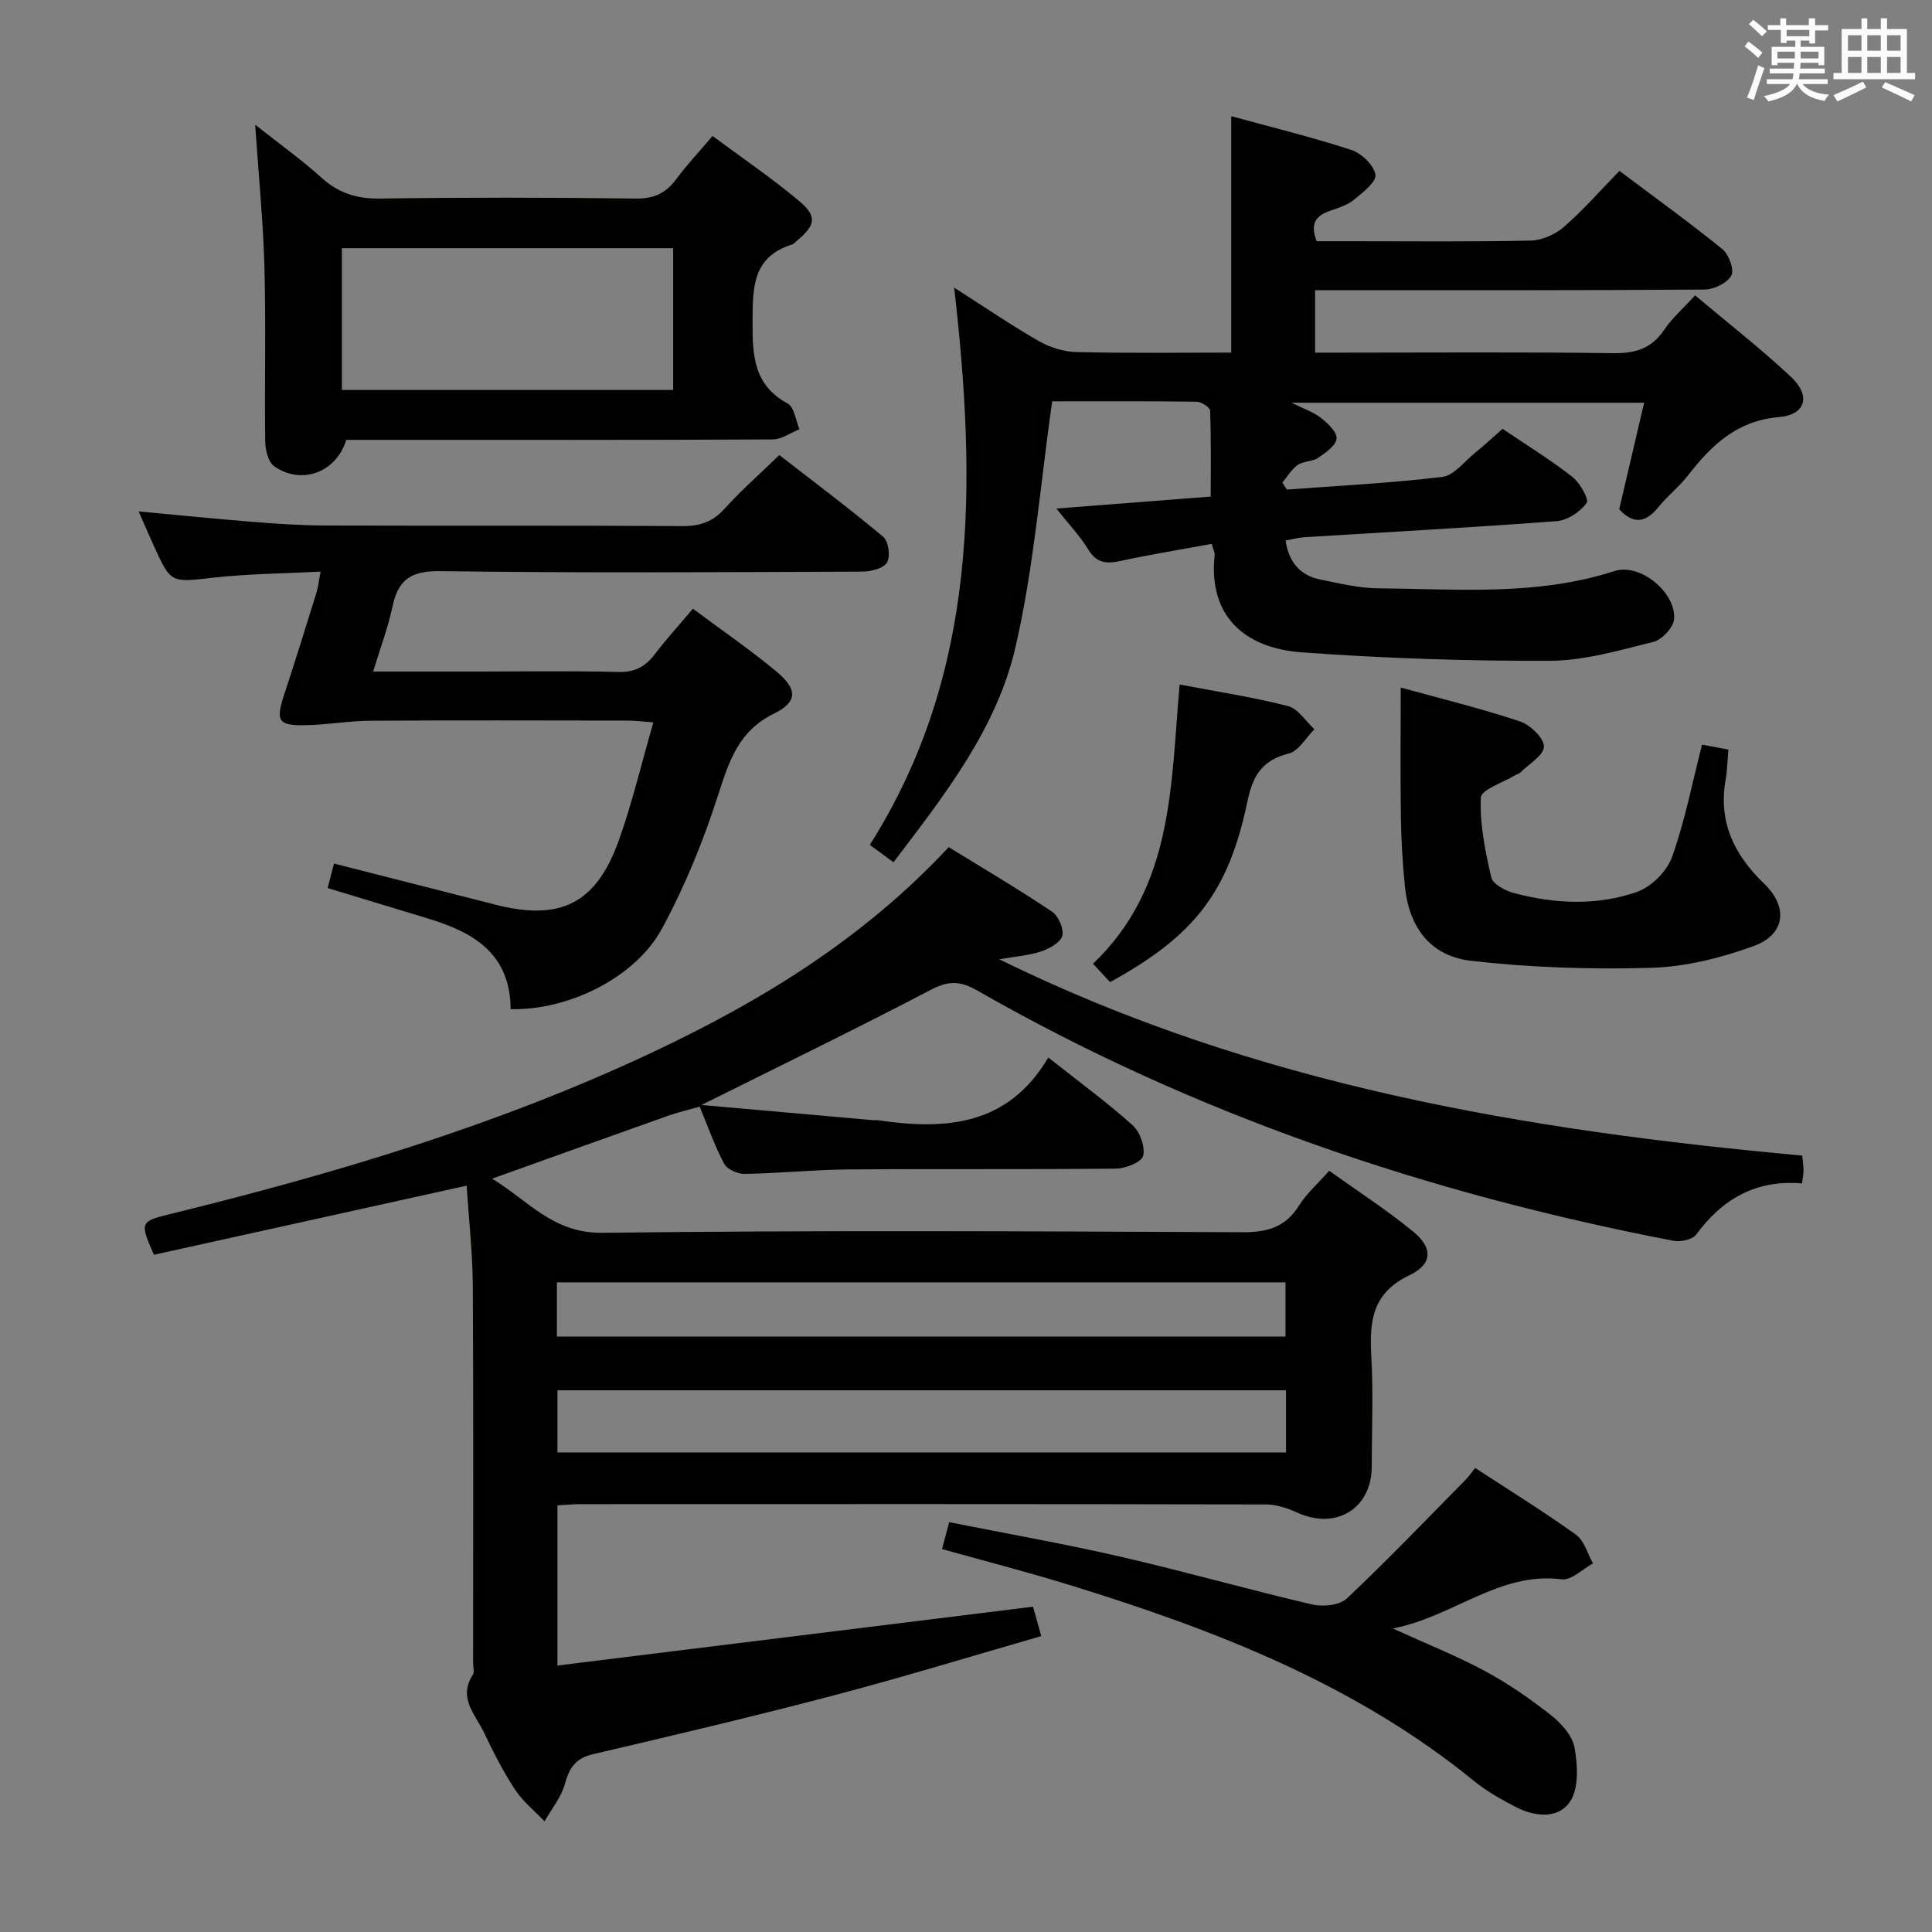 <svg enable-background="new 0 0 400 400" viewBox="0 0 400 400" xmlns="http://www.w3.org/2000/svg"><rect x="0" y="0" width="400" height="400" fill="#808080" stroke="none"/><g fill="#010100"><path d="m144.87 229.12c-2.21.63-4.45 1.14-6.61 1.91-11.88 4.21-23.73 8.47-36.38 13 7.48 4.52 12.59 11.34 22.86 11.21 44.15-.55 88.32-.32 132.48-.12 5.15.02 8.9-1.01 11.71-5.5 1.56-2.49 3.87-4.51 6.27-7.22 5.96 4.26 11.94 8.12 17.41 12.61 4.08 3.35 4.01 6.73-.81 9.02-7.65 3.64-8.3 9.45-7.89 16.63.43 7.64.11 15.33.09 22.99-.02 8.67-7.37 13.17-15.34 9.55-2.03-.92-4.34-1.71-6.53-1.72-47.33-.1-94.65-.08-141.98-.06-1.47 0-2.94.15-4.74.25v33.16c32.84-4.06 65.39-8.09 98.47-12.18.38 1.35.93 3.34 1.7 6.09-14.58 4.19-28.67 8.52-42.91 12.26-16.54 4.35-33.18 8.28-49.83 12.17-3.61.84-4.95 2.76-5.87 6.13-.76 2.77-2.77 5.21-4.23 7.79-2.07-2.18-4.5-4.12-6.12-6.59-2.46-3.74-4.5-7.78-6.43-11.83-1.78-3.71-5.41-7.15-2.3-11.91.38-.58.06-1.63.06-2.47 0-26 .09-51.99-.06-77.99-.04-6.92-.83-13.84-1.27-20.82-22.06 4.87-43.5 9.61-64.75 14.31-2.95-6.69-2.87-6.91 3.28-8.41 34.23-8.4 67.91-18.44 99.91-33.5 22.58-10.63 43.64-23.48 61.36-42.49 7.13 4.39 14.39 8.67 21.37 13.34 1.34.89 2.52 3.58 2.15 5.02-.36 1.39-2.68 2.65-4.38 3.23-2.42.83-5.06.99-8.67 1.63 52.95 26.04 108.96 35.42 166.24 40.64.11 1.1.26 2.05.27 3.01 0 .79-.17 1.58-.31 2.75-9.52-.8-16.49 3.2-21.91 10.6-.77 1.05-3.25 1.57-4.74 1.28-50.72-9.77-99.12-26.07-144.1-51.81-3.37-1.93-5.84-2.13-9.49-.22-15.73 8.24-31.73 15.99-47.62 23.92zm121.39 58.73c-50.61 0-100.77 0-150.85 0v12.86h150.85c0-4.29 0-8.38 0-12.86zm-150.96-11.13h150.85c0-3.88 0-7.57 0-11.22-50.5 0-100.56 0-150.85 0z"/><path d="m184.99 178.52c-1.85-1.35-3.04-2.22-4.91-3.59 22.49-35.47 22.14-74.62 17.47-115.38 6.39 4.08 11.81 7.79 17.48 11.04 2.31 1.32 5.18 2.24 7.82 2.3 10.65.26 21.3.11 32.06.11 0-16.31 0-32.34 0-48.95 8.09 2.22 16.56 4.29 24.83 6.98 2.12.69 4.68 3.13 5.03 5.13.26 1.45-2.61 3.7-4.43 5.18-1.37 1.12-3.22 1.71-4.94 2.3-2.79.95-4.3 2.48-2.8 6.3h6.84c12.5 0 24.99.14 37.48-.13 2.34-.05 5.08-1.27 6.87-2.83 4-3.48 7.51-7.51 11.5-11.6 7.37 5.54 14.51 10.68 21.32 16.21 1.34 1.09 2.5 4.29 1.85 5.46-.87 1.55-3.59 2.88-5.53 2.9-24.99.19-49.98.12-74.97.13-1.8 0-3.59 0-5.68 0v12.93h5.19c18.83 0 37.66-.15 56.48.11 4.58.06 7.95-.91 10.58-4.8 1.65-2.44 3.94-4.45 6.42-7.17 6.76 5.69 13.57 11 19.85 16.87 4.13 3.85 3.12 7.85-2.45 8.33-8.77.75-13.98 5.8-18.86 12.07-1.83 2.35-4.26 4.24-6.13 6.57-2.63 3.27-5.19 3.62-8.12.45 1.68-7.19 3.37-14.42 5.16-22.06-24.47 0-48.23 0-73.02 0 2.54 1.26 4.54 1.91 6.09 3.13 1.43 1.12 3.38 2.97 3.25 4.31-.14 1.46-2.28 2.93-3.83 3.98-1.18.8-3.02.64-4.19 1.45-1.3.9-2.16 2.42-3.21 3.67.31.48.63.96.94 1.44 10.73-.8 21.5-1.34 32.17-2.62 2.39-.29 4.51-3.12 6.67-4.87 1.92-1.56 3.74-3.26 5.82-5.09 4.93 3.34 9.87 6.38 14.42 9.93 1.58 1.23 3.53 4.66 2.99 5.41-1.32 1.83-3.93 3.6-6.14 3.77-17.4 1.32-34.84 2.25-52.26 3.33-1.26.08-2.51.43-3.95.69.73 4.63 3.12 7.27 7.31 8.1 3.9.77 7.86 1.76 11.79 1.79 16.41.14 32.92 1.64 49.01-3.57 5.3-1.72 12.84 4.48 12.33 9.99-.16 1.74-2.51 4.24-4.28 4.68-7.04 1.74-14.25 3.88-21.41 3.91-17.1.07-34.23-.51-51.29-1.74-12-.86-19.5-7.55-18.13-20.24.05-.45-.25-.94-.61-2.23-6.28 1.16-12.62 2.18-18.89 3.54-2.89.63-4.92.48-6.65-2.35-1.72-2.81-4.05-5.25-6.62-8.5 11.07-.86 21.54-1.67 31.96-2.48 0-6.01.09-11.91-.13-17.79-.03-.68-1.81-1.84-2.8-1.85-10.15-.14-20.31-.08-29.9-.08-2.45 17.16-3.77 34.24-7.56 50.75-3.84 16.91-14.63 30.66-25.29 44.68z"/><path d="m105.72 208.94c-.06-11.51-7.71-15.93-17.04-18.75-6.8-2.06-13.59-4.13-20.85-6.33.43-1.65.82-3.15 1.32-5.07 11.37 2.9 22.41 5.71 33.45 8.52 13.47 3.43 20.85-.22 25.56-13.43 2.76-7.75 4.65-15.81 7.11-24.32-2.29-.17-3.71-.36-5.13-.37-17.82-.02-35.64-.08-53.47.03-4.3.03-8.6.79-12.9.91-6.26.18-6.78-.71-4.87-6.52 2.28-6.93 4.45-13.91 6.61-20.88.38-1.22.5-2.53.86-4.38-7.68.4-14.98.44-22.19 1.25-8.8.99-8.77 1.28-12.41-6.76-.95-2.09-1.86-4.21-3.07-6.96 8.17.76 15.69 1.53 23.23 2.13 5.13.41 10.28.78 15.43.79 24.65.08 49.3-.04 73.95.12 3.63.02 6.26-.88 8.71-3.6 3.33-3.7 7.1-7 11.33-11.11 7.04 5.47 14.43 11 21.51 16.93 1.1.92 1.53 4.08.79 5.32-.73 1.23-3.33 1.88-5.12 1.89-29.15.11-58.3.3-87.44-.1-6-.08-8.66 1.77-9.83 7.34-.92 4.34-2.51 8.53-4 13.44h21.71c9.66 0 19.33-.16 28.98.09 3.38.09 5.59-1.01 7.56-3.6 2.41-3.16 5.1-6.11 7.95-9.49 5.92 4.41 11.8 8.45 17.27 12.98 4.42 3.67 4.46 6.31-.51 8.75-7.25 3.57-9.23 9.68-11.47 16.64-3.08 9.58-6.92 19.07-11.72 27.9-5.51 10.12-19.3 16.91-31.31 16.64z"/><path d="m71.69 91.07c-2.03 6.73-9.31 9.44-14.93 5.45-1.24-.88-1.83-3.39-1.85-5.16-.16-11.99.16-23.98-.16-35.96-.25-9.44-1.19-18.85-1.92-29.58 5.14 4.07 9.64 7.27 13.71 10.95 3.55 3.22 7.33 4.4 12.13 4.34 17.65-.25 35.3-.23 52.94 0 3.77.05 6.24-1.1 8.39-4.01 2.17-2.92 4.68-5.59 7.52-8.95 6.09 4.52 12.23 8.68 17.89 13.43 3.88 3.25 3.47 5.05-.56 8.38-.26.21-.48.54-.77.63-8.34 2.55-8.25 9-8.27 16.12-.02 6.96.23 13.03 7.28 16.84 1.37.74 1.65 3.5 2.43 5.33-1.85.73-3.7 2.09-5.55 2.1-27.64.14-55.28.09-82.92.09-1.81 0-3.63 0-5.36 0zm-.91-10.33h68.59c0-9.94 0-19.62 0-29.36-23.04 0-45.63 0-68.59 0z"/><path d="m195.04 320.72c.46-1.72.87-3.27 1.48-5.57 11.95 2.38 23.83 4.47 35.57 7.17 13.25 3.05 26.34 6.78 39.58 9.87 2.23.52 5.66.18 7.16-1.23 8.44-7.95 16.47-16.34 24.61-24.6.69-.69 1.24-1.52 1.97-2.44 7.07 4.62 14.14 8.99 20.87 13.82 1.72 1.23 2.39 3.92 3.54 5.95-2.17 1.16-4.5 3.55-6.49 3.29-12.97-1.63-22.32 7.72-34.96 10.18 7.15 3.26 13.32 5.71 19.13 8.84 4.8 2.59 9.34 5.75 13.63 9.12 2.13 1.68 4.43 4.24 4.86 6.71.64 3.63.93 8.37-.91 11.14-2.46 3.72-7.38 3.19-11.37 1.09-2.93-1.54-5.9-3.18-8.45-5.26-24.73-20.18-53.8-31.38-83.79-40.64-8.67-2.67-17.5-4.94-26.43-7.44z"/><path d="m290 142.35c8.12 2.24 16.49 4.29 24.65 6.99 2.14.71 5.02 3.45 5 5.23-.02 1.83-3.16 3.64-4.95 5.43-.22.22-.61.27-.89.44-2.54 1.56-7.15 3.04-7.22 4.71-.23 5.48.9 11.09 2.16 16.5.32 1.39 2.89 2.76 4.67 3.24 8.49 2.26 17.2 2.67 25.49-.23 2.97-1.04 6.2-4.25 7.26-7.21 2.67-7.44 4.17-15.3 6.22-23.28 1.7.32 3.41.64 5.46 1.02-.2 2.19-.24 4.31-.6 6.38-1.51 8.72 1.88 15.51 8.01 21.4 5 4.8 4.41 10.51-2.2 12.91-6.76 2.46-14.1 4.29-21.24 4.5-12.39.36-24.9-.05-37.2-1.45-8.51-.97-12.88-6.93-13.75-15.42-.49-4.78-.76-9.6-.83-14.41-.13-8.59-.04-17.19-.04-26.75z"/><path d="m145.19 228.77c11.89 1.05 23.79 2.11 35.68 3.16.33.03.67-.04 1 .01 13.96 2.08 26.88 1.1 35.17-13 6.41 5.08 12.17 9.29 17.46 14.03 1.52 1.37 2.63 4.46 2.18 6.33-.31 1.3-3.62 2.63-5.61 2.65-18.49.2-36.98.02-55.47.17-7.14.06-14.28.8-21.42.92-1.45.03-3.63-.94-4.25-2.09-2-3.78-3.42-7.86-5.07-11.83z"/><path d="m244.23 141.72c7.9 1.51 15.27 2.62 22.45 4.47 2.09.54 3.65 3.14 5.45 4.8-1.75 1.74-3.25 4.5-5.31 5.02-5.46 1.36-7.43 4.53-8.53 9.82-3.94 18.88-10.93 27.87-28.46 37.51-.94-1.01-2.03-2.2-3.53-3.81 16.75-15.97 16.07-36.99 17.93-57.81z"/></g><path d="m361.2 9.6.8-1c.9.7 1.9 1.4 2.9 2.3l-.9 1.1c-1-1-2-1.8-2.8-2.4zm.5 10.6c.9-2.1 1.6-4.3 2.3-6.7.4.2.8.4 1.3.6-.7 2.1-1.5 4.3-2.2 6.6zm.4-15.2.9-.9c1 .8 2 1.6 2.8 2.4l-1 1c-.9-.9-1.8-1.7-2.7-2.5zm12.5-1.2h1.2v1.4h2.7v1.1h-2.7v2.7h-1.2v-.6h-1.8v1.3h4.9v3.8h-1.2v-.5h-3.7c0 .4-.1.9-.1 1.2h5.1v1h-5.2c0 .5-.1.9-.2 1.2h6v1h-5.2c1.1 1.3 2.9 2 5.5 2.2-.4.4-.7.8-.9 1.3-2.9-.5-4.8-1.6-5.7-3.5h-.1c-.8 1.7-2.7 2.9-5.9 3.6-.2-.4-.6-.8-.9-1.1 2.8-.6 4.6-1.4 5.4-2.5h-4.8v-1h5.3c.1-.3.2-.7.2-1.2h-4.9v-1h5c0-.4 0-.8.1-1.2h-3.5v.5h-1.2v-3.8h4.9v-1.3h-1.8v.5h-1.2v-2.7h-2.7v-1h2.6v-1.4h1.2v1.4h4.7v-1.4zm-6.6 8.3h3.6c0-.4 0-.9 0-1.4h-3.6zm1.9-4.6h4.7v-1.3h-4.7zm6.6 3.2h-3.7v1.4h3.7z" fill="#fbfafc"/><path d="m385.3 3.8h1.3v2.2h2.8v-2.2h1.3v2.2h4.1v9.1h1.7v1.3h-16.9v-1.3h1.7v-9.1h4.1v-2.2zm.4 13.1.7 1.2c-1.8.9-3.8 1.9-6 2.9-.2-.4-.5-.8-.8-1.3 2.3-1 4.3-1.9 6.1-2.8zm-3.1-6.4h2.8v-3.2h-2.8zm0 4.6h2.8v-3.3h-2.8zm4-4.6h2.8v-3.2h-2.8zm0 4.6h2.8v-3.3h-2.8zm3.7 1.9c2.1.9 4.1 1.8 6.1 2.7l-.7 1.3c-2.2-1.1-4.2-2-6.1-2.9zm3.2-9.7h-2.8v3.2h2.8zm-2.8 7.8h2.8v-3.3h-2.8z" fill="#fbfafc"/></svg>